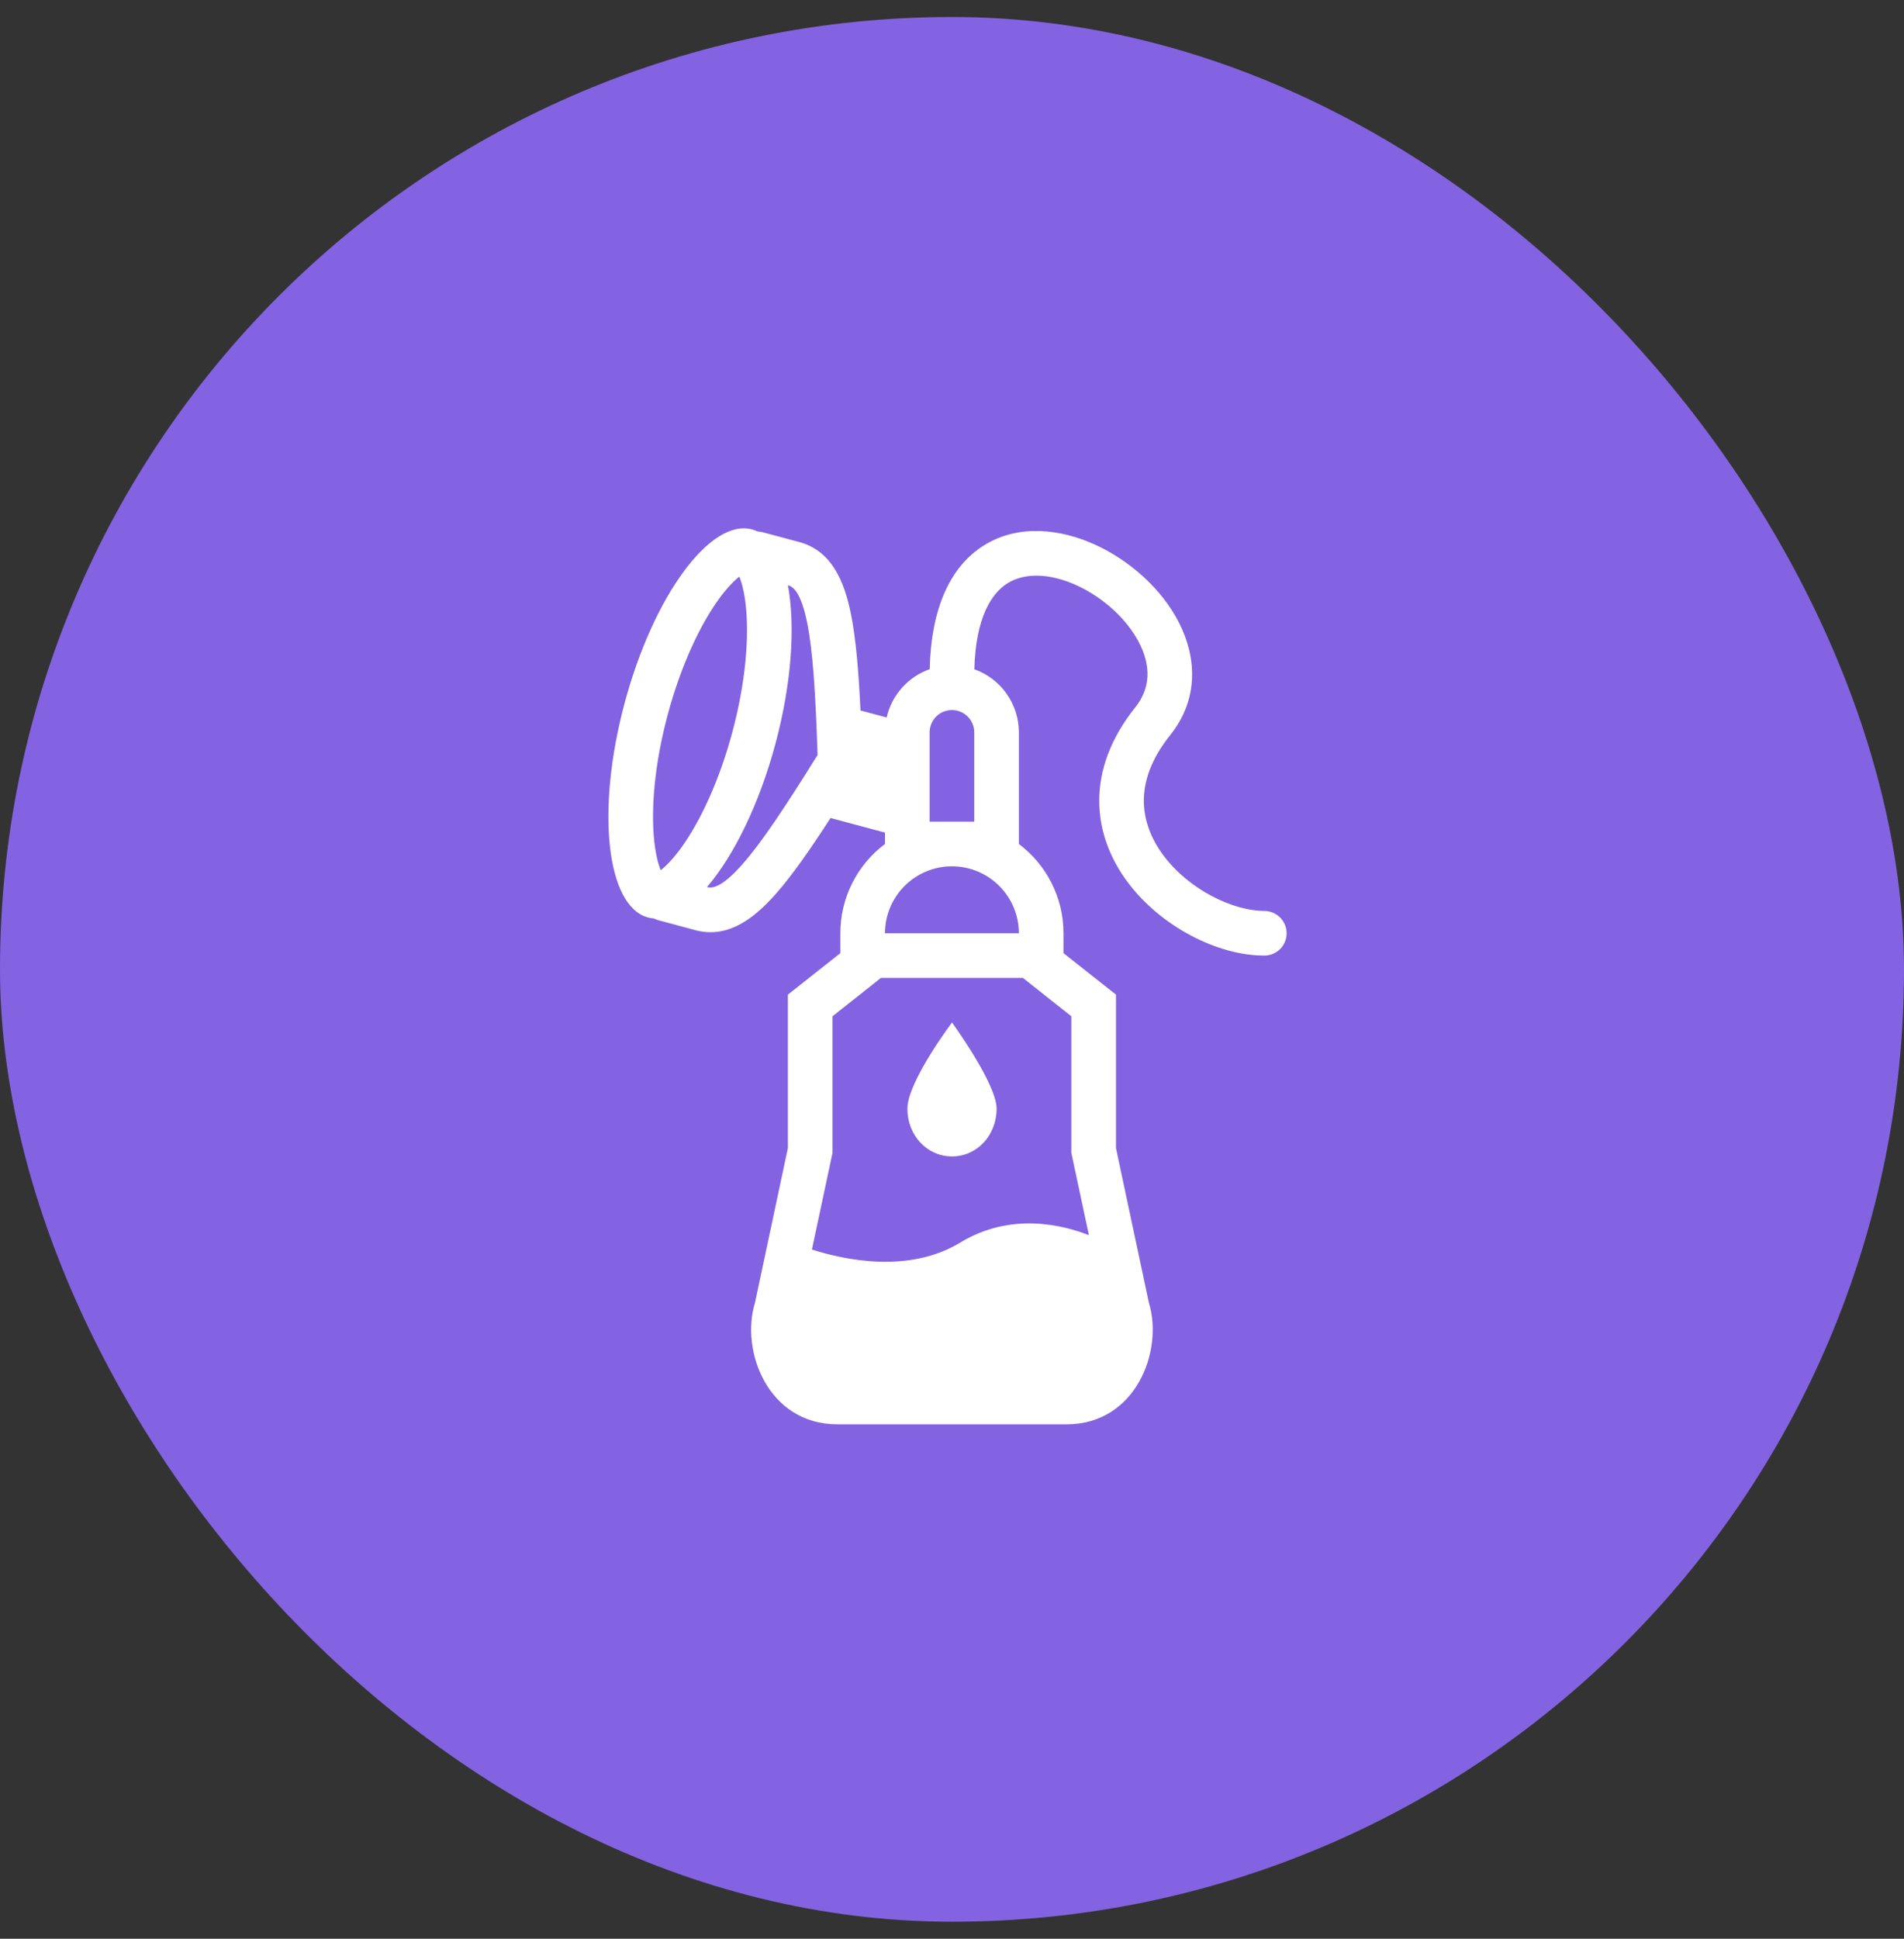 <svg width="56" height="57" viewBox="0 0 56 57" fill="none" xmlns="http://www.w3.org/2000/svg">
<rect x="0" y="0" width="56" height="57" fill="#333333" stroke="none"/>
<rect y="0.5" width="56" height="56" rx="28" fill="#8363E1"/>
<path d="M29.312 32.594C29.312 33.381 28.735 34 28 34C27.265 34 26.688 33.381 26.688 32.594C26.688 31.806 28 30.062 28 30.062C28 30.062 29.312 31.863 29.312 32.594Z" fill="#ffffff"/>
<path fill-rule="evenodd" clip-rule="evenodd" d="M19.236 27.004C19.177 27 19.118 26.99 19.061 26.975C17.835 26.647 17.526 23.825 18.37 20.675C19.214 17.524 20.892 15.236 22.117 15.565C22.175 15.58 22.231 15.601 22.285 15.627C22.334 15.629 22.384 15.636 22.434 15.649L23.553 15.949L23.58 15.957C24.461 16.235 24.83 17.077 25.026 18.044C25.172 18.764 25.252 19.708 25.309 20.889L26.078 21.095C26.152 20.771 26.306 20.47 26.528 20.222C26.75 19.973 27.03 19.785 27.344 19.675C27.386 17.88 27.949 16.651 28.944 16.032C29.96 15.4 31.196 15.553 32.207 16.013C33.227 16.477 34.167 17.312 34.673 18.3C35.191 19.313 35.272 20.546 34.417 21.614C33.839 22.336 33.639 22.993 33.642 23.558C33.647 24.129 33.86 24.673 34.224 25.158C34.976 26.16 36.265 26.782 37.185 26.782C37.359 26.782 37.526 26.852 37.65 26.975C37.773 27.098 37.842 27.265 37.842 27.439C37.842 27.613 37.773 27.78 37.65 27.903C37.526 28.026 37.359 28.095 37.185 28.095C35.809 28.095 34.146 27.241 33.174 25.946C32.676 25.283 32.336 24.473 32.331 23.567C32.324 22.656 32.657 21.714 33.392 20.794C33.849 20.223 33.848 19.568 33.505 18.899C33.15 18.206 32.448 17.565 31.664 17.208C30.87 16.847 30.137 16.836 29.636 17.147C29.174 17.435 28.698 18.132 28.657 19.677C29.04 19.813 29.372 20.064 29.606 20.397C29.841 20.729 29.967 21.126 29.967 21.532V24.814C30.763 25.412 31.279 26.365 31.279 27.439V28.023L32.823 29.243V33.755L33.792 38.308C34.223 39.715 33.409 41.876 31.369 41.876H24.628C22.587 41.876 21.773 39.715 22.204 38.308L23.173 33.755V29.243L24.717 28.023V27.439C24.716 26.929 24.835 26.427 25.062 25.971C25.29 25.515 25.621 25.119 26.029 24.814V24.479L24.428 24.05C23.813 25.001 23.289 25.748 22.818 26.282C22.165 27.021 21.425 27.566 20.523 27.366L20.496 27.359L19.378 27.059C19.328 27.046 19.281 27.028 19.236 27.004ZM20.019 24.948C20.578 24.184 21.149 22.983 21.54 21.524C21.931 20.064 22.037 18.739 21.934 17.798C21.892 17.409 21.817 17.132 21.745 16.954C21.593 17.073 21.391 17.275 21.159 17.591C20.6 18.354 20.029 19.556 19.638 21.015C19.247 22.474 19.141 23.799 19.244 24.74C19.287 25.13 19.36 25.406 19.433 25.584C19.585 25.466 19.787 25.264 20.019 24.948ZM20.794 26.08C21.577 25.169 22.327 23.656 22.808 21.864C23.288 20.072 23.395 18.386 23.173 17.206L23.197 17.212C23.335 17.26 23.561 17.427 23.739 18.304C23.91 19.142 23.986 20.392 24.047 22.196C23.093 23.728 22.4 24.772 21.834 25.413C21.242 26.084 20.962 26.115 20.819 26.087L20.794 26.08ZM27.998 25.47C27.476 25.47 26.975 25.677 26.606 26.047C26.237 26.416 26.029 26.917 26.029 27.439H29.967C29.967 26.917 29.759 26.416 29.39 26.047C29.021 25.677 28.52 25.47 27.998 25.47ZM28.654 24.157V21.532C28.654 21.358 28.585 21.192 28.462 21.068C28.339 20.945 28.172 20.876 27.998 20.876C27.824 20.876 27.657 20.945 27.534 21.068C27.411 21.192 27.342 21.358 27.342 21.532V24.157H28.654ZM25.911 28.751L24.486 29.879V33.894L23.88 36.737C24.805 37.034 26.717 37.459 28.24 36.534C29.738 35.623 31.277 36.019 32.027 36.316L31.51 33.894V29.879L30.085 28.751H25.911Z" fill="#ffffff"/>
</svg>
